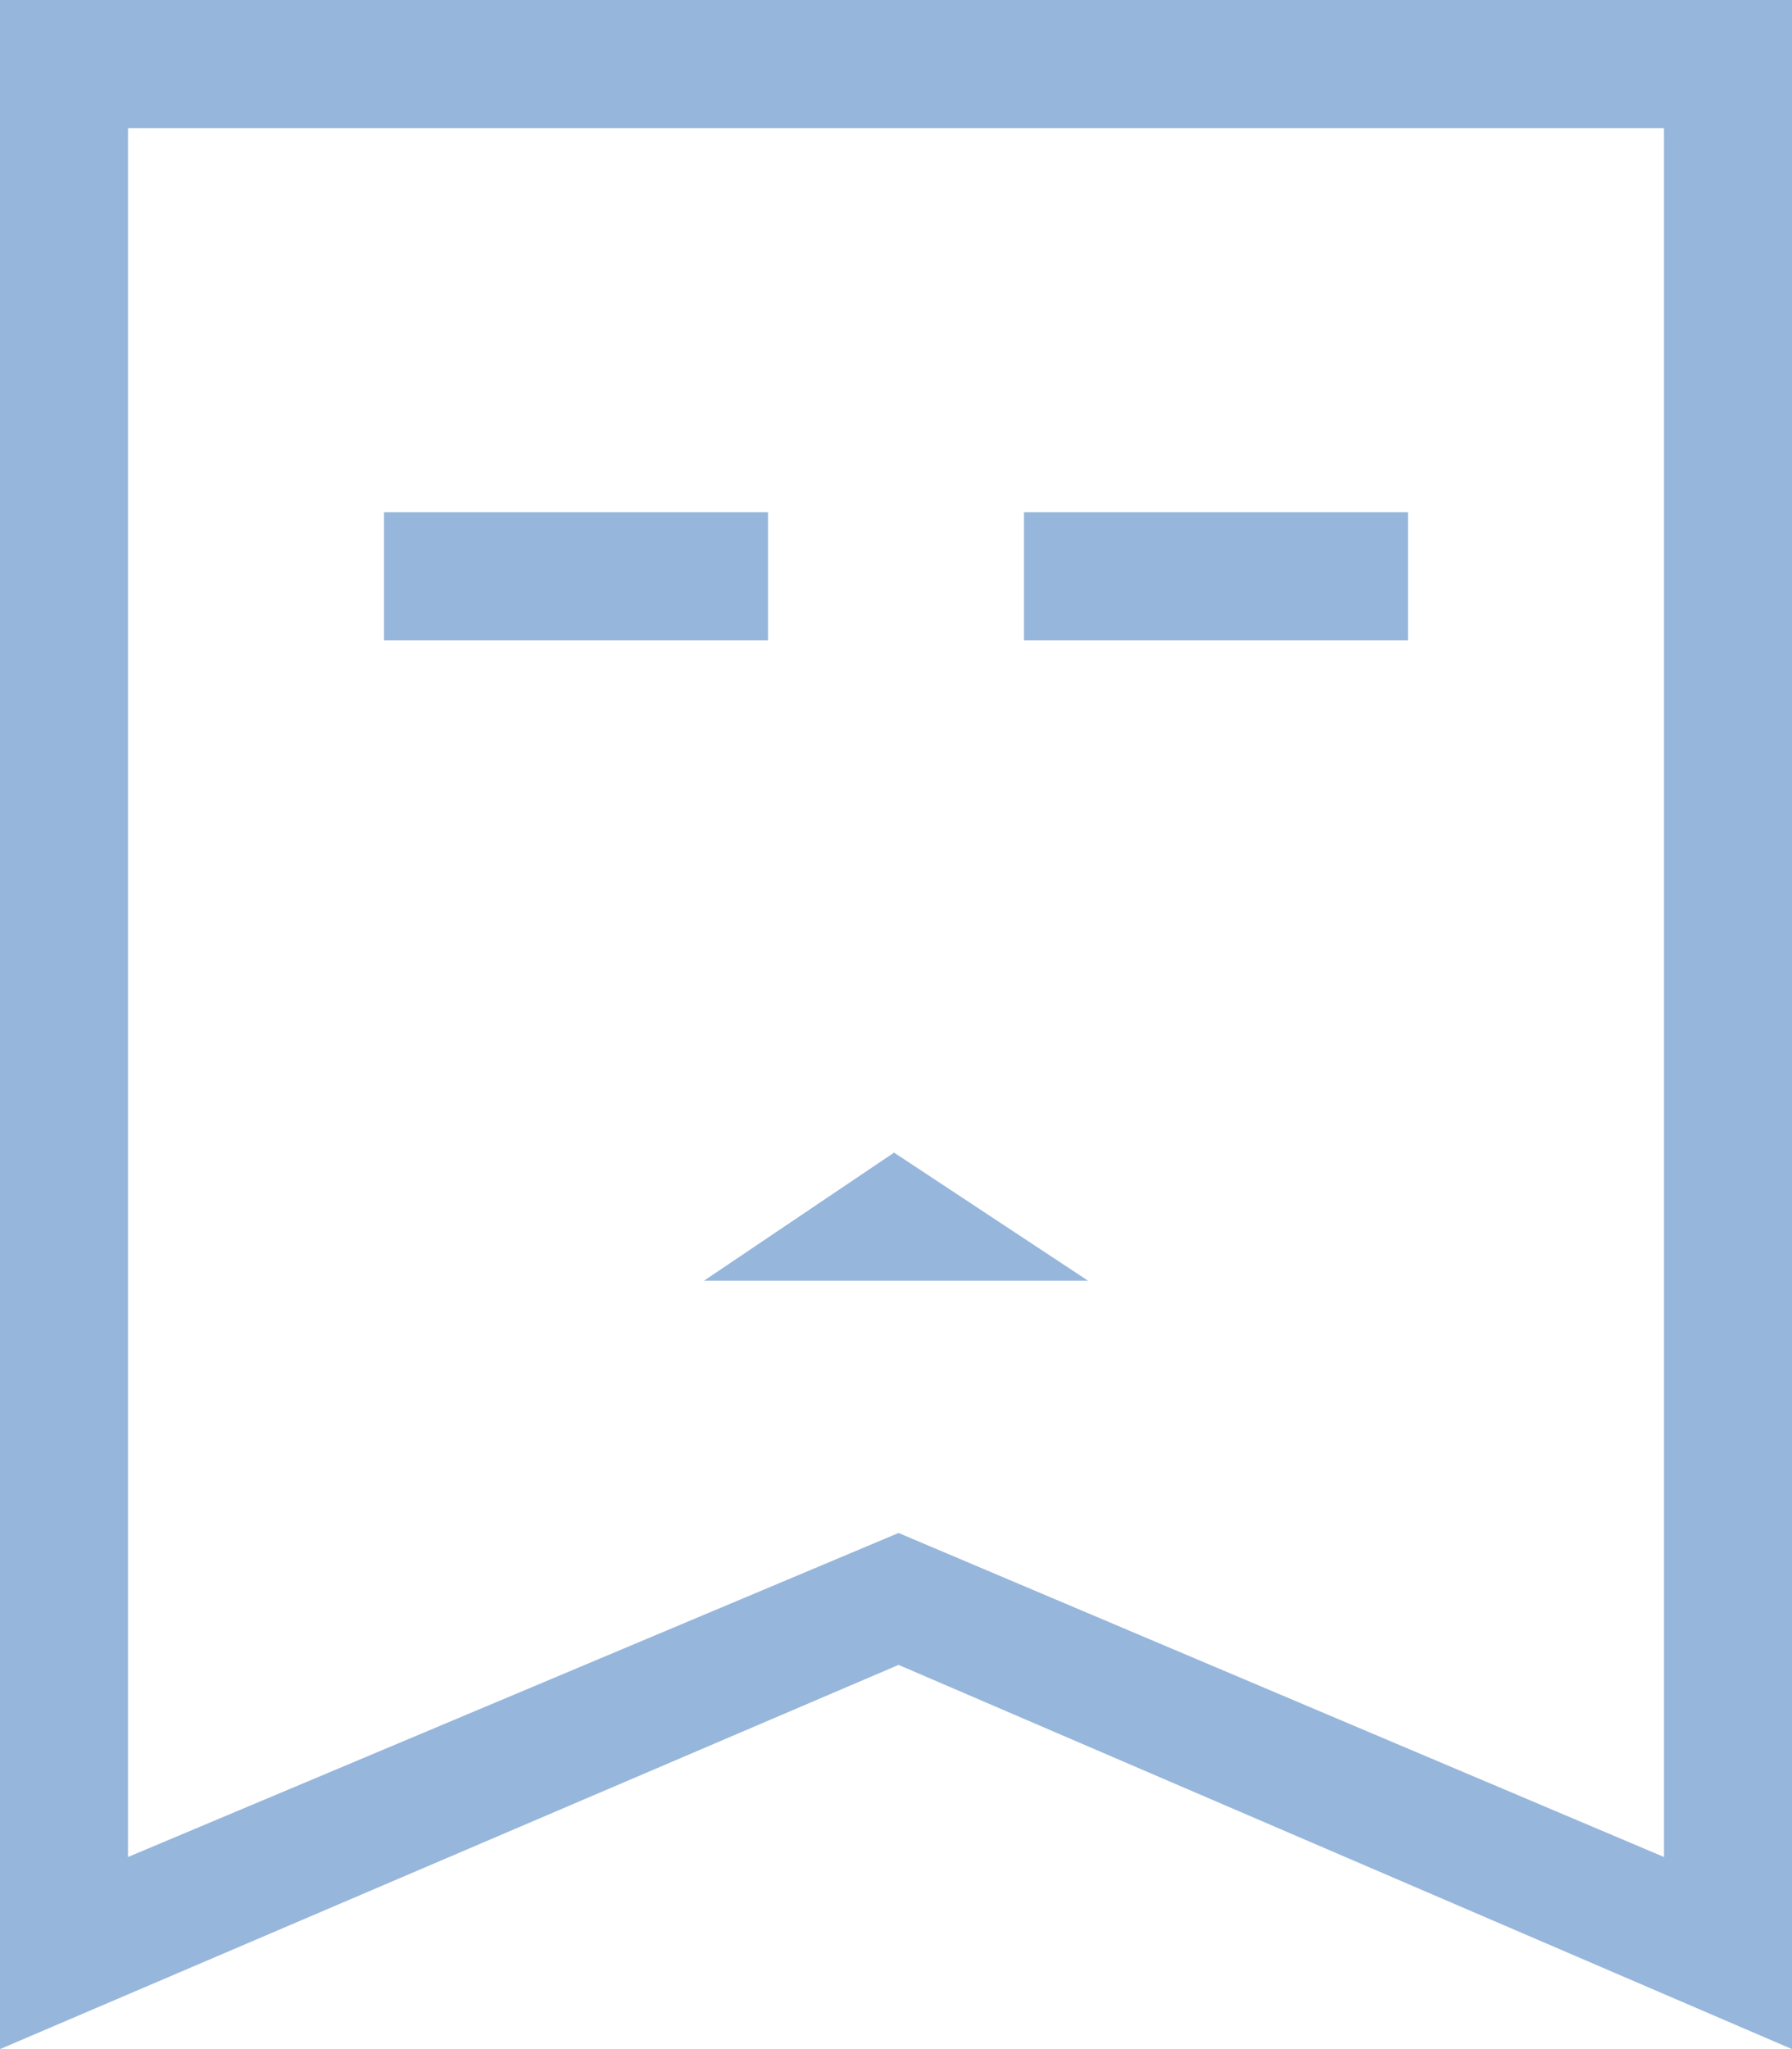 <svg xmlns="http://www.w3.org/2000/svg" width="28" height="32" viewBox="0 0 28 32">
<defs>
    <style>
      .cls-1 {
        fill: #97b6db;
        fill-rule: evenodd;
      }
    </style>
  </defs>
  <path id="无课程" class="cls-1" d="M1585.04,2754l-14.04,6v-32h28v32Zm11.96-24h-24v27l12.04-5.06L1597,2757v-27Zm-12.03,16,3.03,2h-6Zm2.03-10h6v2h-6v-2Zm-10,0h6v2h-6v-2Z" transform="translate(-1571 -2728)"/>
</svg>
